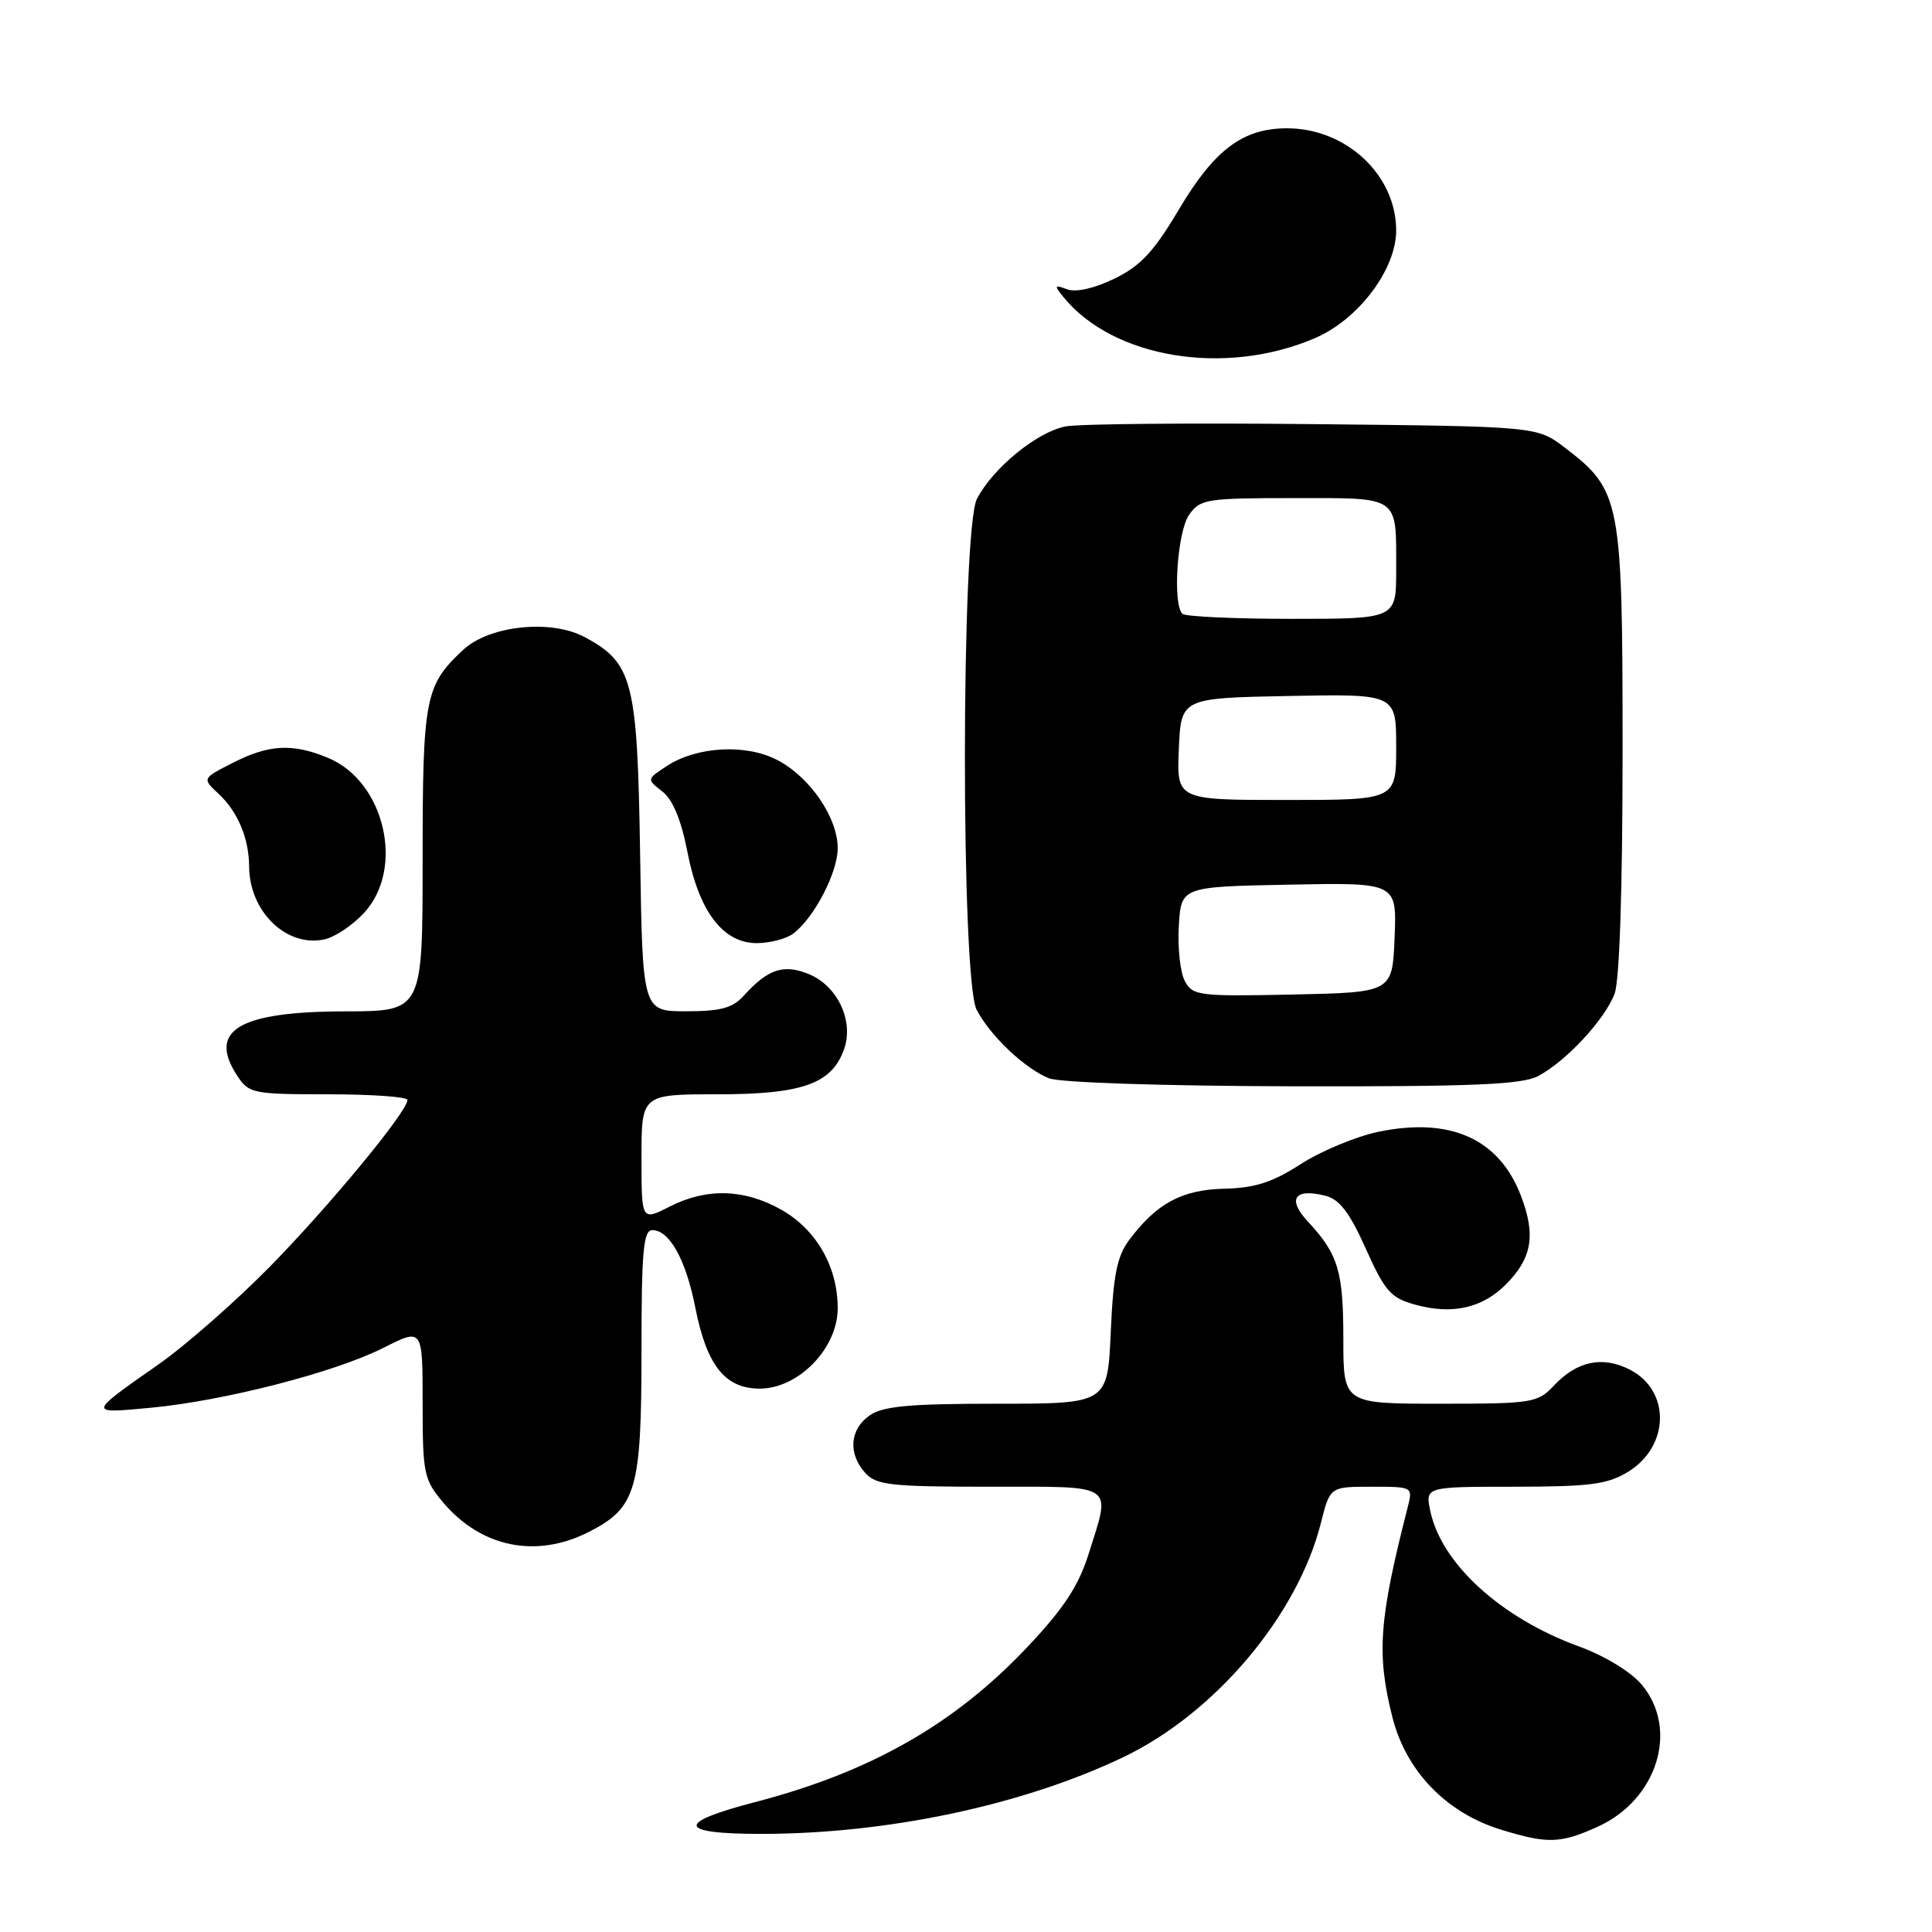 <?xml version="1.0" encoding="UTF-8" standalone="no"?>
<!DOCTYPE svg PUBLIC "-//W3C//DTD SVG 1.1//EN" "http://www.w3.org/Graphics/SVG/1.1/DTD/svg11.dtd" >
<svg xmlns="http://www.w3.org/2000/svg" xmlns:xlink="http://www.w3.org/1999/xlink" version="1.1" viewBox="0 0 256 256">
 <g >
 <path fill="currentColor"
d=" M 211.73 242.04 C 219.62 238.45 222.50 229.13 217.53 223.22 C 216.09 221.51 212.62 219.40 209.19 218.15 C 198.90 214.40 191.01 207.21 189.53 200.25 C 188.84 197.00 188.84 197.00 200.67 197.00 C 210.67 196.99 213.00 196.69 215.72 195.03 C 221.24 191.66 221.39 184.29 215.99 181.50 C 212.38 179.63 208.98 180.33 205.92 183.58 C 203.75 185.89 203.09 186.00 190.83 186.00 C 178.00 186.00 178.00 186.00 178.00 177.43 C 178.00 168.44 177.32 166.18 173.30 161.86 C 170.52 158.88 171.52 157.41 175.61 158.44 C 177.49 158.91 178.83 160.66 180.98 165.47 C 183.52 171.12 184.29 171.99 187.54 172.88 C 192.40 174.23 196.39 173.34 199.51 170.22 C 203.00 166.73 203.53 163.68 201.54 158.47 C 198.65 150.89 192.19 147.99 182.64 149.97 C 179.68 150.59 175.06 152.51 172.37 154.24 C 168.61 156.67 166.30 157.41 162.24 157.51 C 156.60 157.64 153.25 159.45 149.61 164.32 C 148.01 166.46 147.51 169.00 147.18 176.51 C 146.76 186.00 146.76 186.00 132.10 186.00 C 120.45 186.00 116.99 186.32 115.22 187.56 C 112.59 189.40 112.35 192.62 114.65 195.17 C 116.12 196.79 118.04 197.00 131.15 197.00 C 148.05 197.00 147.22 196.44 144.25 205.90 C 142.92 210.13 140.96 213.12 136.16 218.21 C 126.50 228.46 115.33 234.82 100.01 238.80 C 89.47 241.54 89.76 243.00 100.84 243.00 C 117.57 243.00 135.48 239.21 148.79 232.86 C 160.99 227.04 171.95 214.05 175.04 201.75 C 176.24 197.00 176.24 197.00 181.73 197.00 C 187.22 197.00 187.22 197.00 186.52 199.75 C 182.71 214.64 182.39 219.16 184.50 227.54 C 186.31 234.69 191.63 240.21 198.89 242.44 C 205.07 244.34 206.76 244.29 211.73 242.04 Z  M 78.02 202.99 C 84.32 199.78 85.00 197.44 85.00 179.05 C 85.00 165.73 85.25 163.00 86.44 163.00 C 88.71 163.00 90.88 166.91 92.13 173.25 C 93.64 180.94 96.08 184.00 100.67 184.00 C 105.81 184.00 111.00 178.65 111.00 173.35 C 111.00 167.84 108.16 162.90 103.50 160.28 C 98.60 157.52 93.61 157.39 88.71 159.89 C 85.00 161.78 85.00 161.78 85.00 153.39 C 85.00 145.00 85.00 145.00 95.10 145.00 C 106.36 145.00 110.25 143.60 111.86 138.98 C 113.15 135.27 110.98 130.65 107.21 129.09 C 103.86 127.70 101.77 128.38 98.58 131.91 C 97.08 133.57 95.51 134.00 90.92 134.00 C 85.14 134.00 85.14 134.00 84.82 113.25 C 84.46 90.18 83.87 87.86 77.48 84.42 C 73.02 82.02 64.83 82.88 61.37 86.11 C 56.31 90.83 56.00 92.45 56.00 113.95 C 56.00 134.00 56.00 134.00 45.75 134.01 C 31.63 134.04 27.48 136.51 31.44 142.55 C 32.98 144.89 33.51 145.00 43.52 145.00 C 49.29 145.00 54.00 145.34 53.99 145.75 C 53.97 147.31 43.64 159.81 35.73 167.87 C 31.20 172.47 24.58 178.29 21.00 180.79 C 11.59 187.38 11.61 187.32 19.93 186.54 C 29.73 185.62 44.40 181.84 50.84 178.58 C 56.00 175.97 56.00 175.97 56.00 185.91 C 56.00 195.25 56.16 196.04 58.70 199.06 C 63.74 205.05 71.06 206.54 78.02 202.99 Z  M 203.80 142.59 C 207.49 140.65 212.65 135.10 213.94 131.68 C 214.60 129.93 215.00 117.75 215.00 99.40 C 215.00 66.20 214.77 64.98 207.34 59.31 C 203.66 56.50 203.66 56.50 174.08 56.20 C 157.81 56.03 143.03 56.16 141.23 56.50 C 137.47 57.19 131.57 62.00 129.45 66.10 C 127.35 70.16 127.31 129.79 129.41 133.80 C 131.22 137.27 135.81 141.61 139.00 142.88 C 140.45 143.45 154.06 143.90 171.30 143.94 C 195.14 143.99 201.64 143.72 203.80 142.59 Z  M 48.25 120.95 C 53.66 115.09 50.99 103.57 43.51 100.44 C 38.80 98.47 35.64 98.63 30.85 101.08 C 26.78 103.15 26.78 103.15 28.95 105.17 C 31.51 107.55 32.99 111.08 33.01 114.82 C 33.05 120.81 37.97 125.57 43.00 124.47 C 44.38 124.17 46.74 122.59 48.25 120.95 Z  M 105.12 123.70 C 107.90 121.58 110.99 115.64 111.00 112.40 C 111.00 108.32 107.32 102.95 102.98 100.70 C 98.83 98.54 92.33 98.90 88.36 101.50 C 85.68 103.25 85.68 103.25 87.77 104.88 C 89.15 105.96 90.26 108.63 91.08 112.85 C 92.61 120.80 95.83 125.01 100.34 124.97 C 102.08 124.95 104.23 124.38 105.12 123.70 Z  M 174.25 44.80 C 180.01 42.32 185.00 35.70 185.00 30.54 C 185.00 23.18 178.38 17.00 170.52 17.00 C 164.67 17.01 160.92 19.83 156.20 27.77 C 152.88 33.37 151.13 35.24 147.65 36.93 C 144.97 38.23 142.55 38.77 141.39 38.33 C 139.70 37.70 139.65 37.81 140.91 39.36 C 147.53 47.49 162.36 49.91 174.25 44.80 Z  M 157.00 130.00 C 156.39 128.87 156.03 125.59 156.20 122.72 C 156.50 117.50 156.50 117.50 170.79 117.22 C 185.09 116.94 185.09 116.94 184.79 124.22 C 184.50 131.50 184.50 131.50 171.30 131.78 C 158.85 132.04 158.04 131.94 157.00 130.00 Z  M 156.20 99.25 C 156.50 92.50 156.50 92.50 170.75 92.22 C 185.00 91.95 185.00 91.95 185.00 98.97 C 185.00 106.00 185.00 106.00 170.45 106.00 C 155.91 106.00 155.91 106.00 156.20 99.25 Z  M 156.67 81.33 C 155.35 80.02 156.00 70.44 157.56 68.22 C 159.02 66.13 159.84 66.00 171.45 66.00 C 185.61 66.00 185.00 65.57 185.00 75.58 C 185.00 82.00 185.00 82.00 171.17 82.00 C 163.56 82.00 157.03 81.70 156.67 81.33 Z "/>
</g>
</svg>